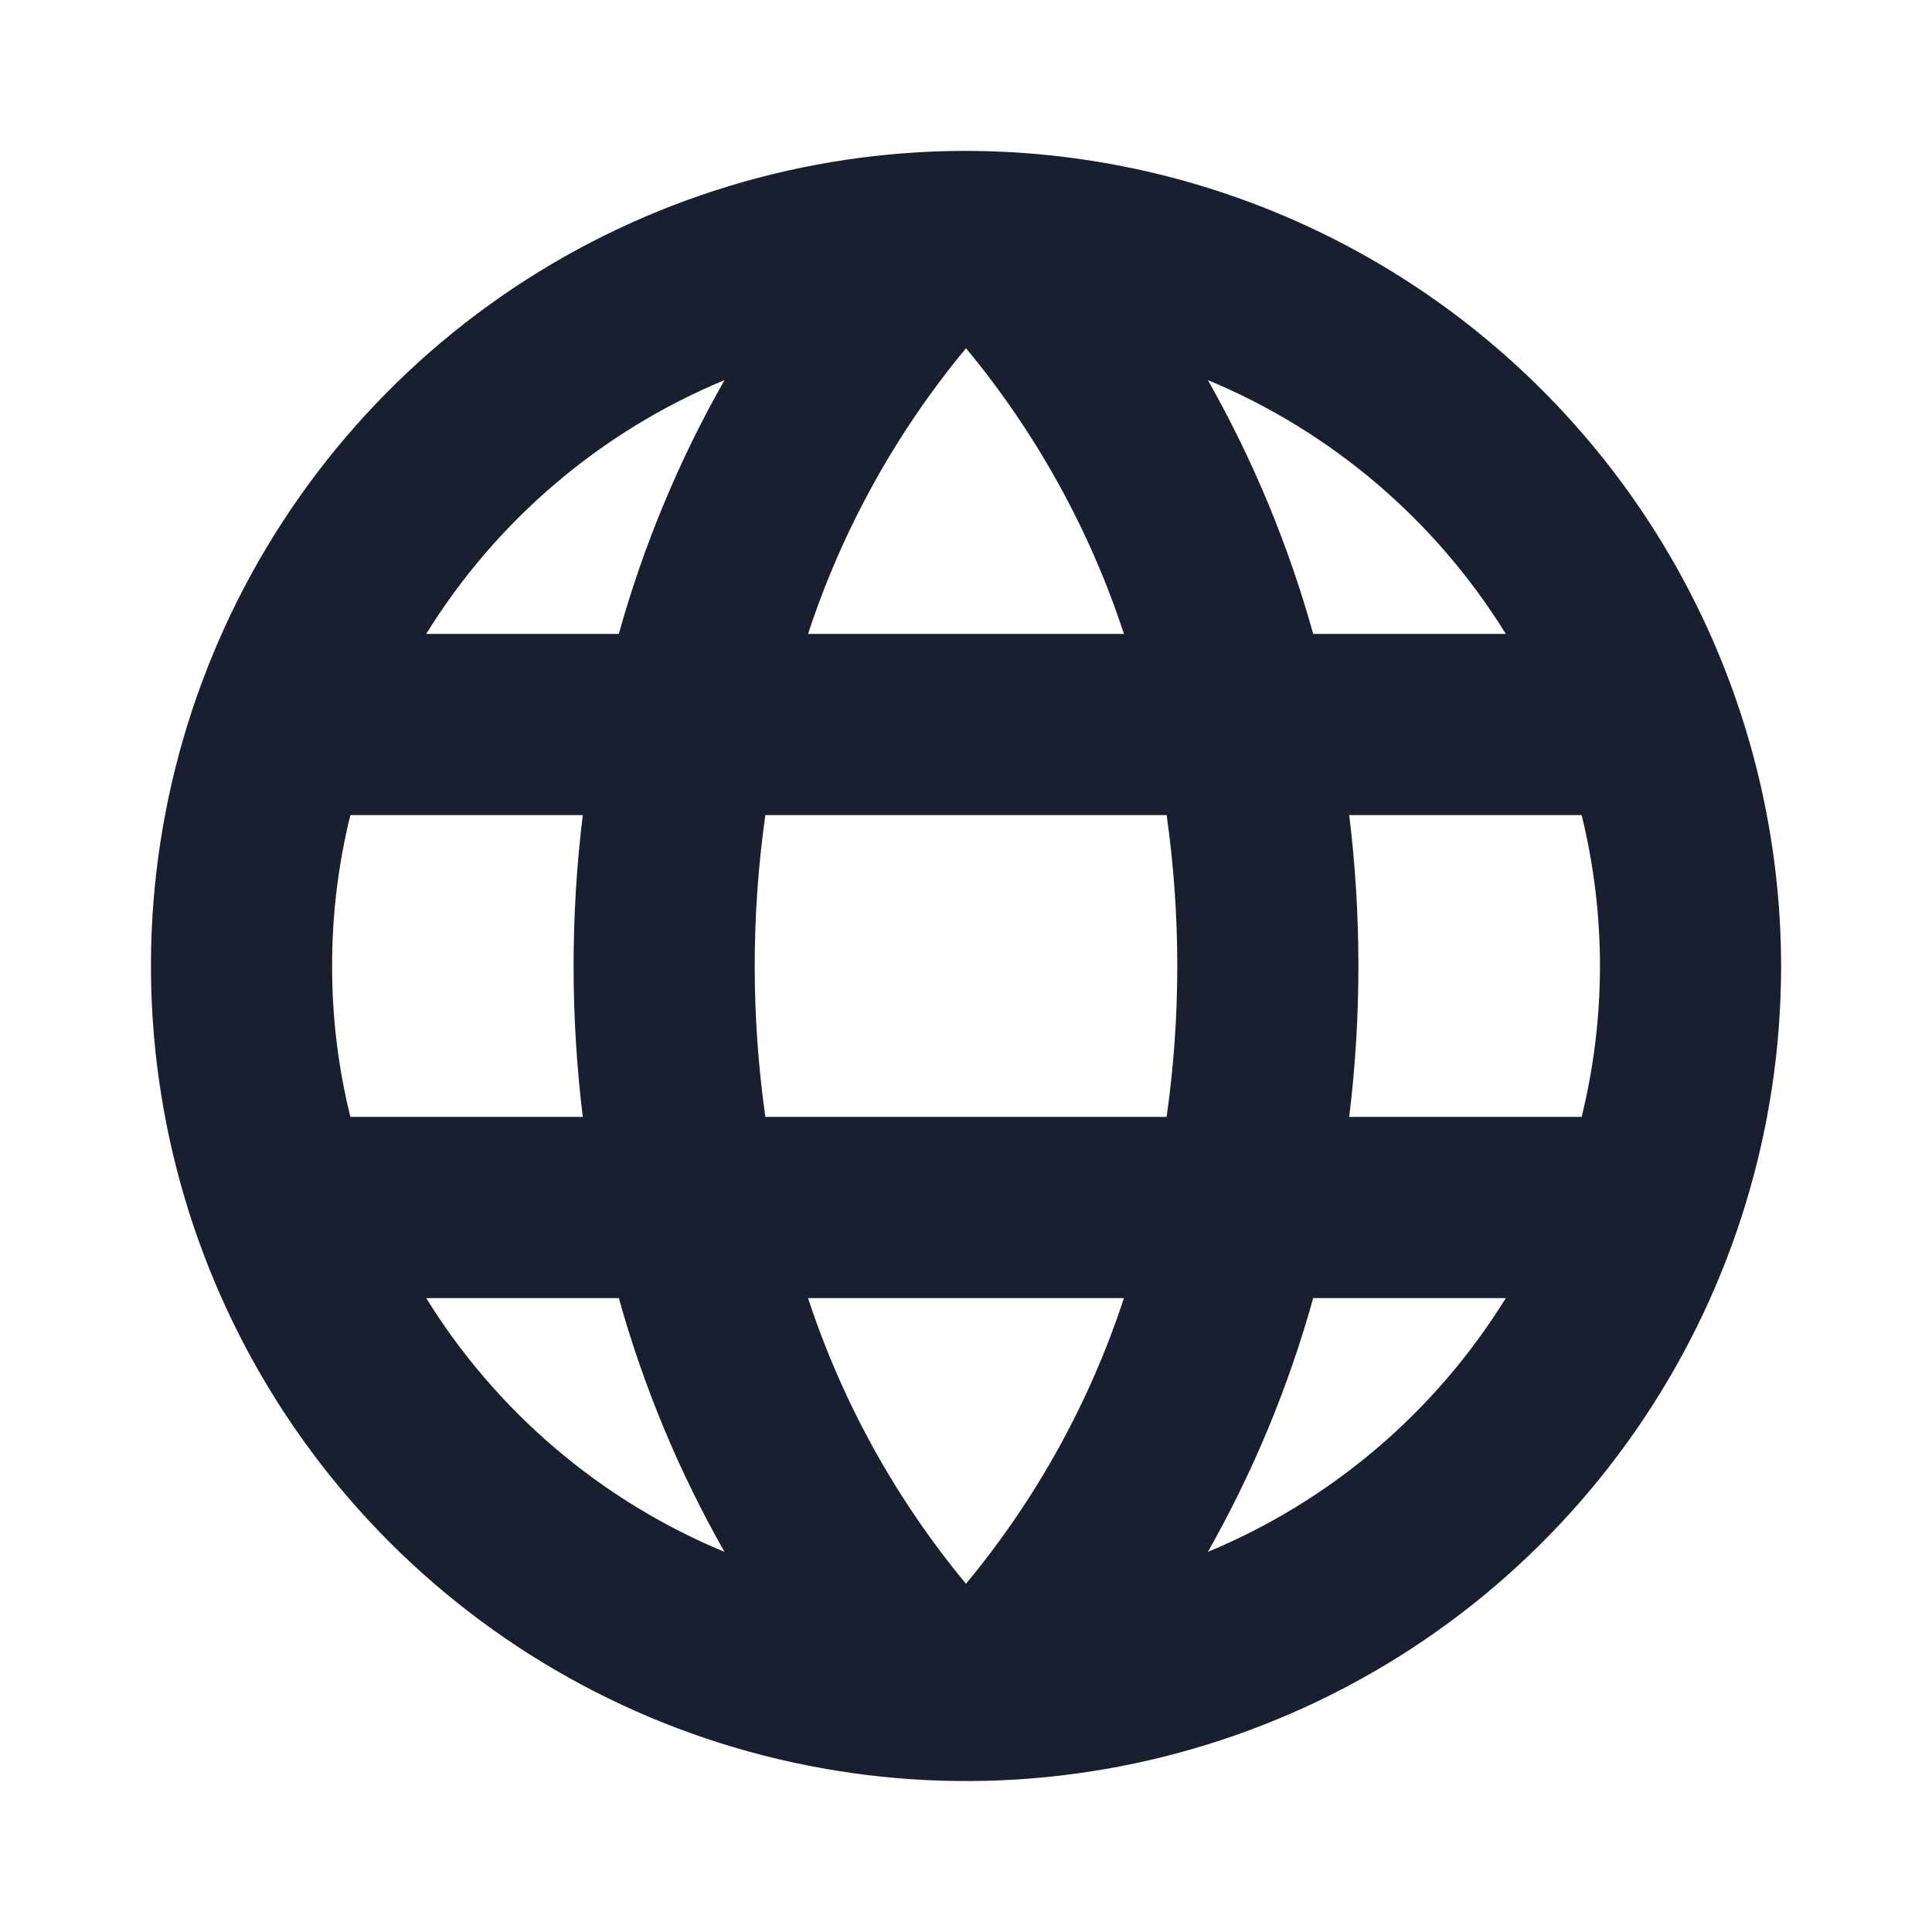 <svg width="20" height="20" viewBox="0 0 20 20" fill="none" xmlns="http://www.w3.org/2000/svg">
<path d="M10 1.562C8.331 1.562 6.7 2.057 5.312 2.984C3.925 3.912 2.843 5.229 2.205 6.771C1.566 8.313 1.399 10.009 1.725 11.646C2.05 13.283 2.854 14.786 4.034 15.966C5.214 17.146 6.717 17.95 8.354 18.275C9.991 18.601 11.687 18.434 13.229 17.795C14.771 17.157 16.088 16.075 17.015 14.688C17.943 13.3 18.438 11.669 18.438 10C18.435 7.763 17.545 5.618 15.963 4.037C14.382 2.455 12.237 1.565 10 1.562ZM8.365 13.438H11.635C11.281 14.517 10.726 15.52 10 16.395C9.274 15.52 8.719 14.517 8.365 13.438ZM7.923 11.562C7.776 10.526 7.776 9.474 7.923 8.438H12.077C12.224 9.474 12.224 10.526 12.077 11.562H7.923ZM3.438 10C3.437 9.473 3.501 8.949 3.627 8.438H6.033C5.906 9.475 5.906 10.525 6.033 11.562H3.627C3.501 11.051 3.437 10.527 3.438 10ZM11.635 6.562H8.365C8.719 5.483 9.274 4.48 10 3.605C10.726 4.48 11.281 5.483 11.635 6.562ZM13.967 8.438H16.373C16.626 9.464 16.626 10.536 16.373 11.562H13.967C14.094 10.525 14.094 9.475 13.967 8.438ZM15.588 6.562H13.594C13.339 5.645 12.973 4.763 12.504 3.935C13.782 4.466 14.86 5.385 15.588 6.562ZM7.5 3.935C7.029 4.763 6.662 5.645 6.406 6.562H4.412C5.141 5.385 6.221 4.465 7.5 3.935ZM4.412 13.438H6.406C6.662 14.355 7.029 15.237 7.5 16.065C6.221 15.535 5.141 14.615 4.412 13.438ZM12.504 16.065C12.973 15.237 13.339 14.355 13.594 13.438H15.588C14.86 14.615 13.782 15.534 12.504 16.065Z" fill="#191F2E"/>
</svg>
